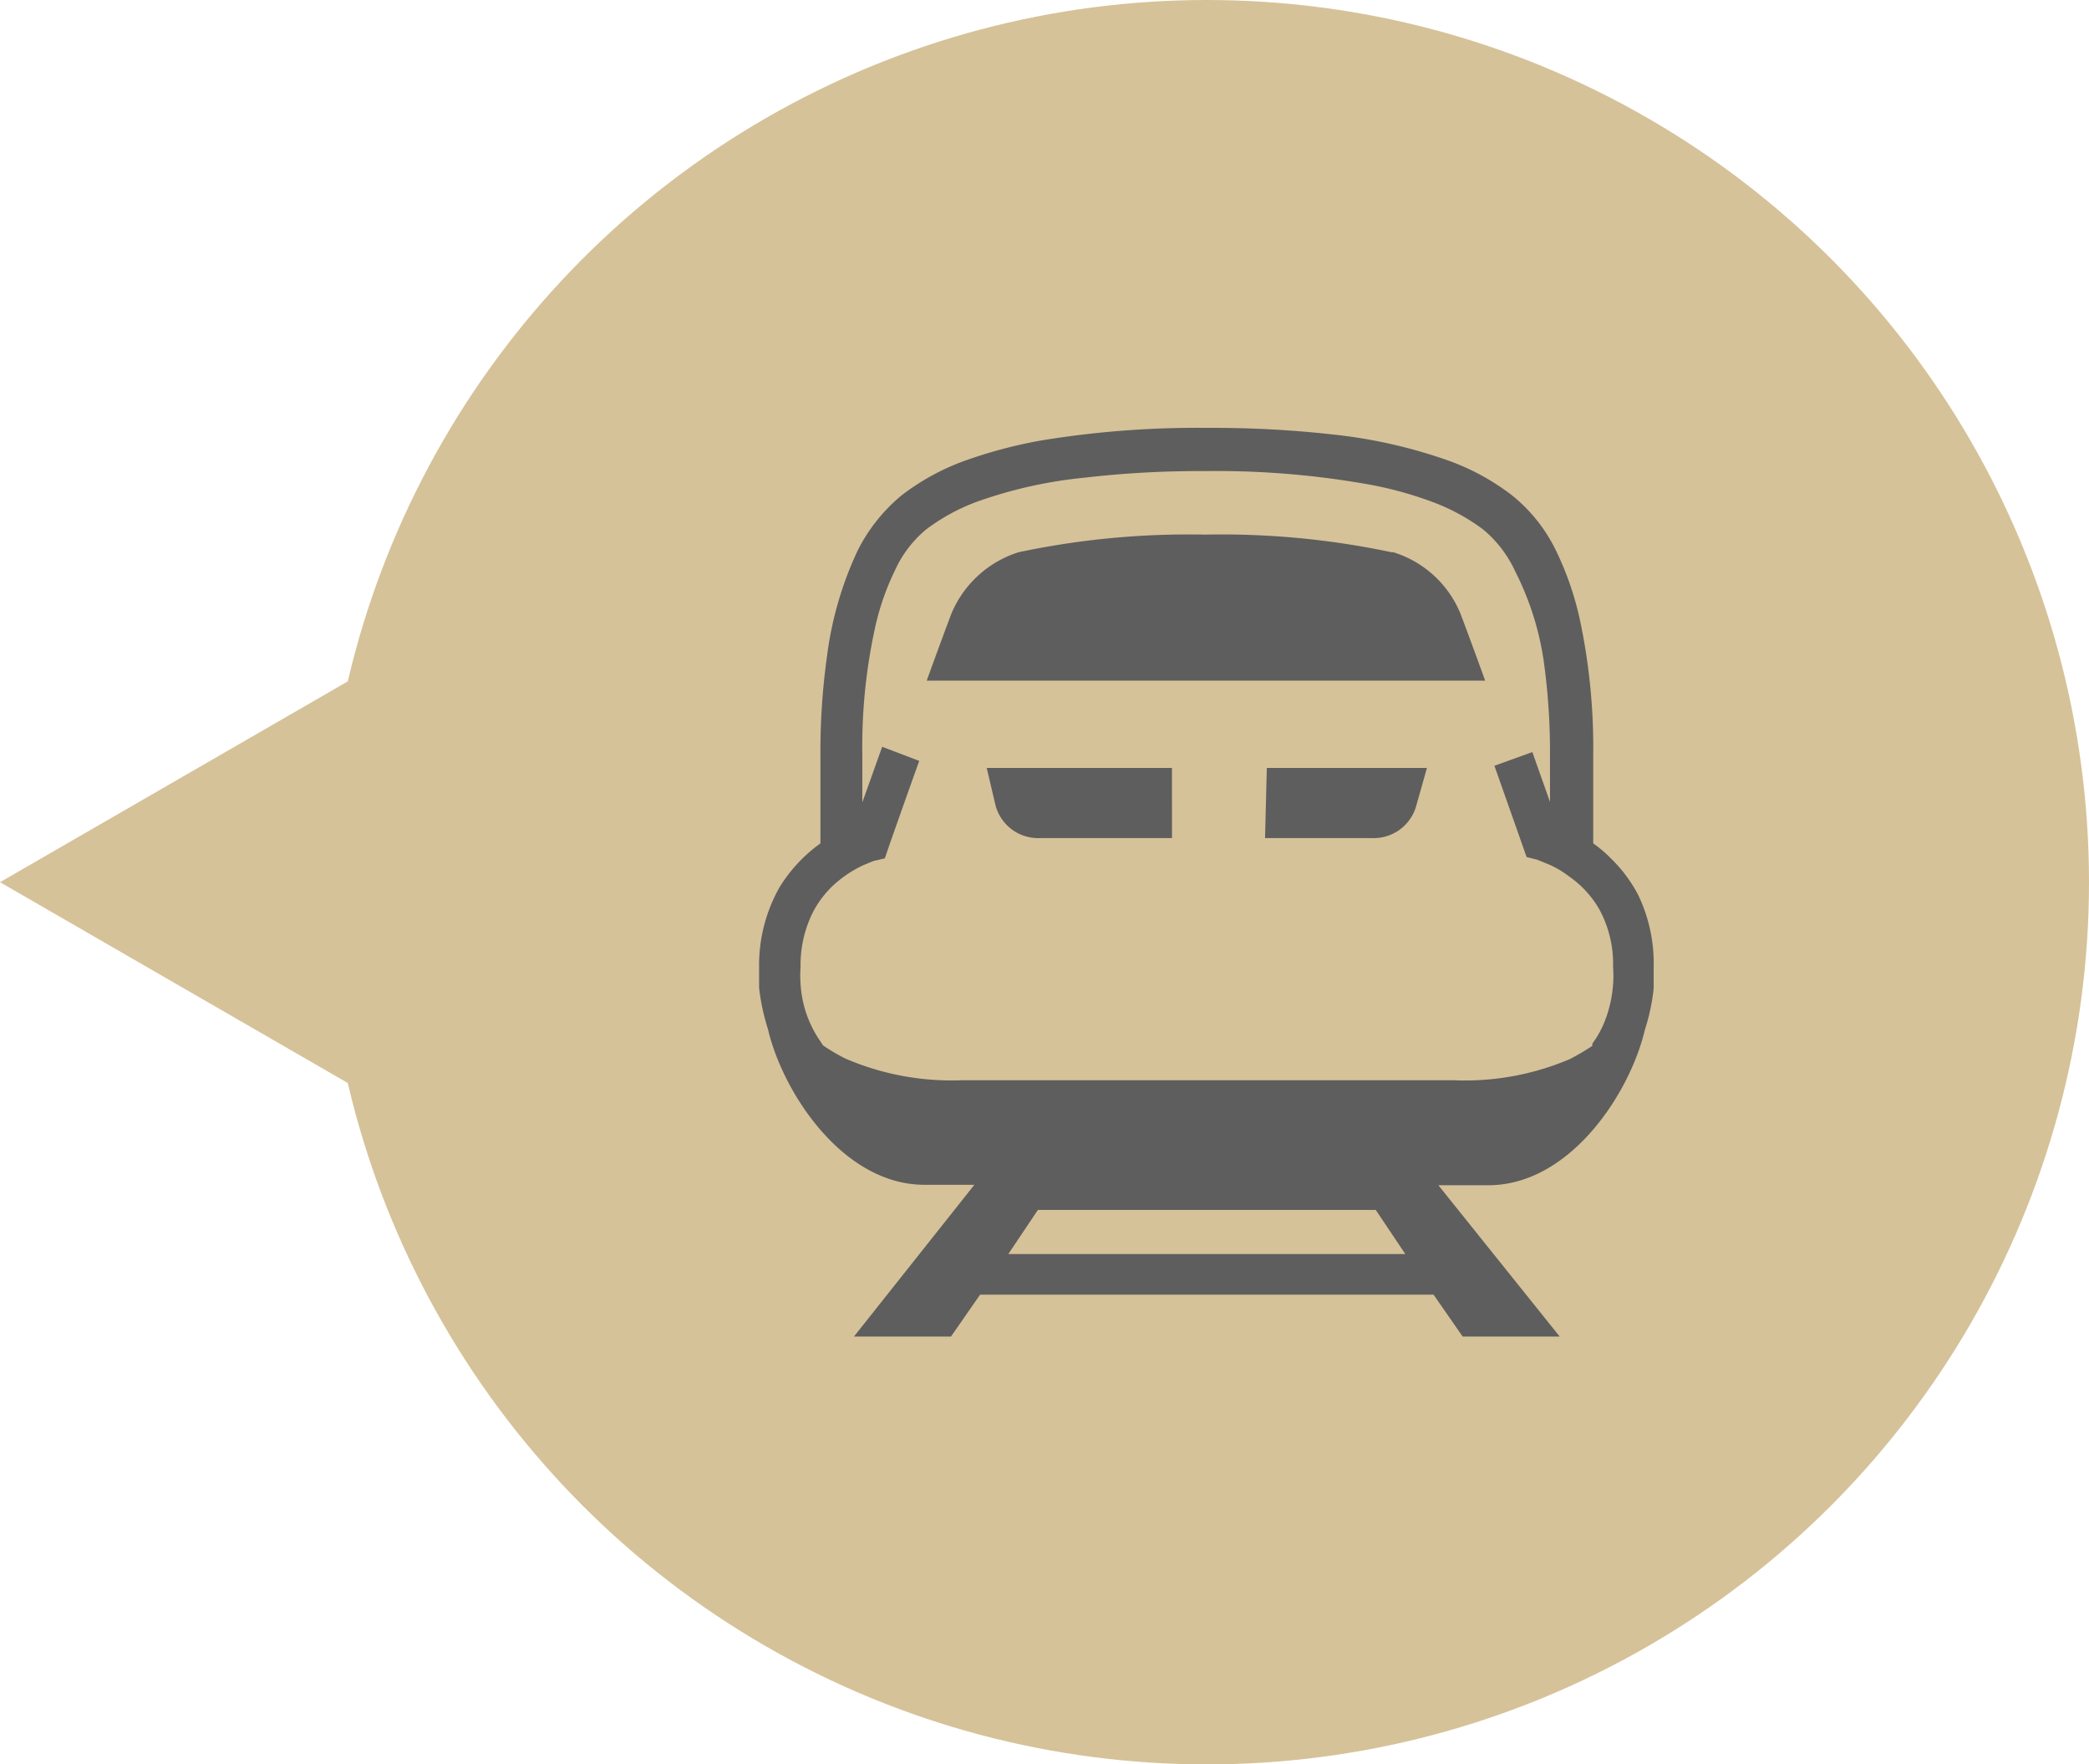 <svg xmlns="http://www.w3.org/2000/svg" viewBox="0 0 47.36 40"><defs><style>.cls-1{fill:#d6c299;}.cls-2{fill:#5e5e5e;}</style></defs><g id="レイヤー_2" data-name="レイヤー 2"><g id="icon_btn"><circle class="cls-1" cx="27.36" cy="20" r="20"/><polygon class="cls-1" points="0 20 14.72 28.5 14.72 11.5 0 20"/><g id="shinkansen"><path class="cls-2" d="M37.14,20.29a3.24,3.24,0,0,0-.61-.82,2.8,2.8,0,0,0-.41-.35v-2a13.91,13.91,0,0,0-.3-3.06,7,7,0,0,0-.54-1.57,3.65,3.65,0,0,0-1-1.26,5.3,5.3,0,0,0-1.42-.78,11.46,11.46,0,0,0-2.64-.6,24.61,24.61,0,0,0-2.86-.15,21.77,21.77,0,0,0-3.78.29,10.71,10.71,0,0,0-1.72.46,5.3,5.3,0,0,0-1.42.78,3.88,3.88,0,0,0-1,1.26,8,8,0,0,0-.69,2.38,15.63,15.63,0,0,0-.15,2.25v2a3.43,3.43,0,0,0-.93,1,3.58,3.58,0,0,0-.46,1.81c0,.15,0,.31,0,.47a4.91,4.91,0,0,0,.2.93c.33,1.42,1.69,3.53,3.55,3.53h1.13L19.36,30.3h2.2l.66-.95H32.5l.66.95h2.2l-2.75-3.43h1.13c1.87,0,3.22-2.11,3.55-3.52a4.6,4.6,0,0,0,.2-.94c0-.16,0-.32,0-.47A3.58,3.58,0,0,0,37.14,20.29ZM22.86,28.43l.67-1h7.66l.67,1Zm13.71-6.11h0a2.83,2.83,0,0,1-.18.81,2.25,2.25,0,0,1-.29.53l0,.05a5.24,5.24,0,0,1-.51.3,6.07,6.07,0,0,1-2.63.48H21.8A6.09,6.09,0,0,1,19.17,24a4.27,4.27,0,0,1-.51-.3l-.1-.15a2.54,2.54,0,0,1-.41-1.24,2.48,2.48,0,0,1,0-.38,2.68,2.68,0,0,1,.27-1.23,2.29,2.29,0,0,1,.43-.59,2.67,2.67,0,0,1,.71-.49l.24-.1,0,0,.26-.06.13-.38c.1-.28.33-.94.6-1.69l.05-.14L20,16.93l-.45,1.26V17.12a12.61,12.61,0,0,1,.28-2.85,5.82,5.82,0,0,1,.46-1.34A2.6,2.6,0,0,1,21,12a4.51,4.51,0,0,1,1.16-.63,10.24,10.24,0,0,1,2.42-.54,22.61,22.61,0,0,1,2.74-.15h0a19.63,19.63,0,0,1,3.58.28,8.49,8.49,0,0,1,1.55.41,4.58,4.58,0,0,1,1.17.63,2.69,2.69,0,0,1,.73.95A6.59,6.59,0,0,1,35,15a15,15,0,0,1,.14,2.11v1.07l-.4-1.13-.86.31.73,2.07.24.06.27.11a2.13,2.13,0,0,1,.44.26,2.32,2.32,0,0,1,.69.74,2.59,2.59,0,0,1,.32,1.33A2.48,2.48,0,0,1,36.57,22.32Zm-14-4.06a1,1,0,0,0,1,.74h3V17.41H22.37Zm6.11.74h2.43a1,1,0,0,0,1-.74l.24-.85H28.72Zm2.87-6.48a18.58,18.58,0,0,0-4.23-.4,18.58,18.58,0,0,0-4.23.4,2.45,2.45,0,0,0-1.52,1.39c-.08.21-.3.8-.56,1.52H33.67c-.26-.72-.48-1.31-.56-1.52A2.42,2.42,0,0,0,31.59,12.52Z"/></g></g></g></svg>